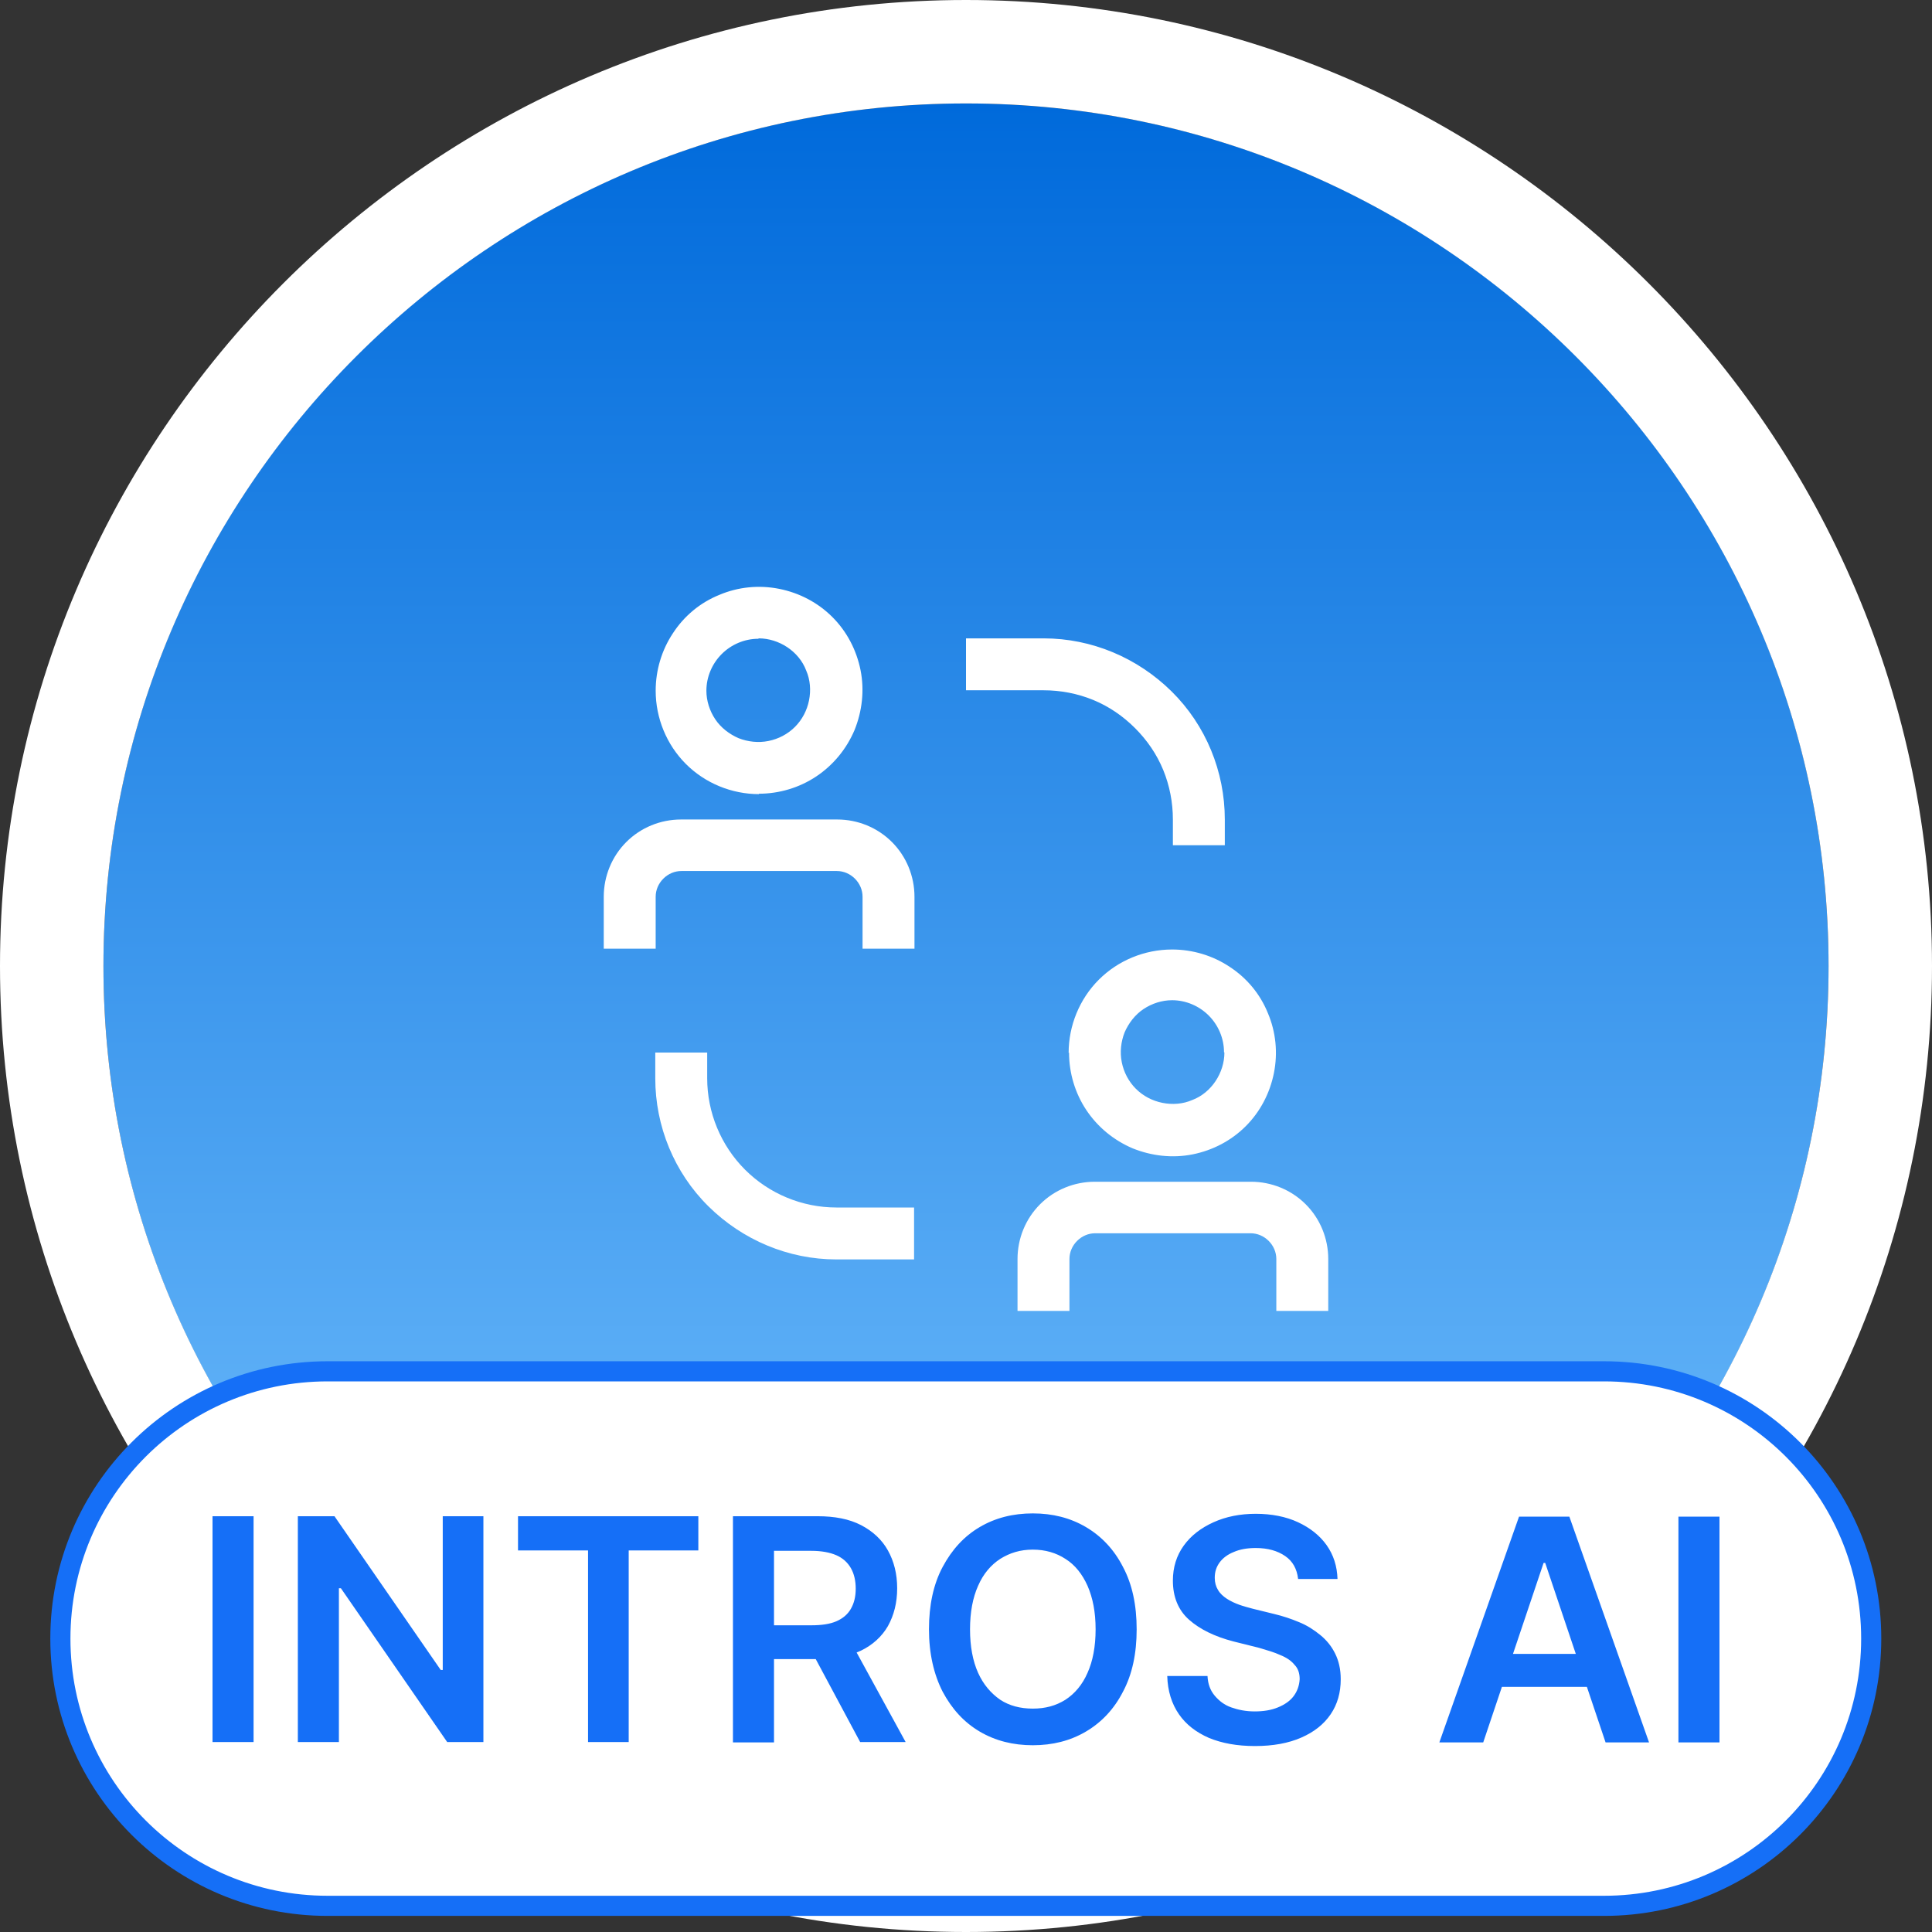 <?xml version="1.0" encoding="UTF-8"?><svg id="Layer_1" xmlns="http://www.w3.org/2000/svg" xmlns:xlink="http://www.w3.org/1999/xlink" viewBox="0 0 48 48"><rect x="0" y="0" width="48" height="48" fill="#333333" stroke="none"/><defs><style>.cls-1{fill:url(#linear-gradient);}.cls-2{fill:#fff;}.cls-3{fill:#156ff7;}.cls-4{fill:none;stroke:#156ff7;stroke-width:.5px;}</style><linearGradient id="linear-gradient" x1="24" y1="60.24" x2="24" y2="17.39" gradientTransform="translate(0 62.81) scale(1 -1)" gradientUnits="userSpaceOnUse"><stop offset="0" stop-color="#006adb"/><stop offset="1" stop-color="#7ac5ff"/></linearGradient></defs><path class="cls-1" d="M24,2.57h0c11.83,0,21.43,9.59,21.43,21.43h0c0,11.83-9.59,21.43-21.43,21.43h0c-11.83,0-21.43-9.59-21.43-21.43h0C2.57,12.16,12.17,2.57,24,2.57Z"/><path class="cls-2" d="M24,48C10.77,48,0,37.23,0,24S10.77,0,24,0s24,10.77,24,24-10.77,24-24,24Zm0-45.43C12.18,2.57,2.57,12.18,2.57,24s9.61,21.43,21.43,21.43,21.43-9.61,21.43-21.43S35.82,2.57,24,2.57Z"/><path class="cls-2" d="M17.57,26.79v-.64h-1.29v.64c0,1.19,.47,2.34,1.32,3.18s1.99,1.32,3.18,1.32h1.93v-1.29h-1.93c-.85,0-1.67-.34-2.27-.94-.6-.6-.94-1.42-.94-2.27Zm11.57-6.43v.64h1.29v-.64c0-1.19-.47-2.34-1.32-3.18s-1.99-1.32-3.18-1.32h-1.93v1.29h1.93c.42,0,.84,.08,1.23,.24,.39,.16,.74,.4,1.04,.7s.54,.65,.7,1.04c.16,.39,.24,.81,.24,1.23Zm-8.36,0h-3.86c-.51,0-1,.2-1.36,.56-.36,.36-.56,.85-.56,1.36v1.29h1.29v-1.29c0-.17,.07-.33,.19-.45,.12-.12,.28-.19,.45-.19h3.86c.17,0,.33,.07,.45,.19,.12,.12,.19,.28,.19,.45v1.29h1.29v-1.29c0-.51-.2-1-.56-1.36-.36-.36-.85-.56-1.36-.56Zm-1.93-.64c.51,0,1.01-.15,1.43-.43,.42-.28,.75-.68,.95-1.15,.19-.47,.25-.99,.15-1.49-.1-.5-.34-.96-.7-1.32-.36-.36-.82-.6-1.32-.7-.5-.1-1.02-.05-1.49,.15-.47,.19-.87,.52-1.15,.95-.28,.42-.43,.92-.43,1.43,0,.68,.27,1.34,.75,1.82,.48,.48,1.14,.75,1.82,.75Zm0-3.86c.25,0,.5,.08,.71,.22,.21,.14,.38,.34,.47,.58,.1,.23,.12,.49,.07,.74-.05,.25-.17,.48-.35,.66-.18,.18-.41,.3-.66,.35-.25,.05-.51,.02-.74-.07-.23-.1-.44-.26-.58-.47-.14-.21-.22-.46-.22-.71,0-.34,.14-.67,.38-.91s.57-.38,.91-.38Zm12.21,13.5h-3.86c-.51,0-1,.2-1.36,.56-.36,.36-.56,.85-.56,1.36v1.29h1.29v-1.29c0-.17,.07-.33,.19-.45,.12-.12,.28-.19,.45-.19h3.86c.17,0,.33,.07,.45,.19,.12,.12,.19,.28,.19,.45v1.29h1.29v-1.29c0-.51-.2-1-.56-1.36-.36-.36-.85-.56-1.36-.56Zm-4.5-3.21c0,.51,.15,1.01,.43,1.43,.28,.42,.68,.75,1.15,.95,.47,.19,.99,.25,1.49,.15,.5-.1,.96-.34,1.32-.7,.36-.36,.6-.82,.7-1.32,.1-.5,.05-1.02-.15-1.49-.19-.47-.52-.87-.95-1.15-.42-.28-.92-.43-1.43-.43-.68,0-1.34,.27-1.82,.75s-.75,1.14-.75,1.82Zm3.86,0c0,.25-.08,.5-.22,.71-.14,.21-.34,.38-.58,.47-.23,.1-.49,.12-.74,.07-.25-.05-.48-.17-.66-.35-.18-.18-.3-.41-.35-.66-.05-.25-.02-.51,.07-.74,.1-.23,.26-.44,.47-.58,.21-.14,.46-.22,.71-.22,.34,0,.67,.14,.91,.38s.38,.57,.38,.91Z"/><path class="cls-2" d="M8.14,34.07h31.71c3.67,0,6.64,2.97,6.64,6.64h0c0,3.67-2.97,6.64-6.64,6.64H8.14c-3.67,0-6.64-2.97-6.64-6.64h0c0-3.67,2.97-6.64,6.64-6.64Z"/><path class="cls-4" d="M8.14,34.07h31.71c3.67,0,6.64,2.97,6.64,6.64h0c0,3.67-2.97,6.64-6.64,6.64H8.14c-3.67,0-6.64-2.97-6.64-6.64h0c0-3.67,2.97-6.64,6.64-6.64Z"/><path class="cls-3" d="M6.3,37.67v5.61h-1.02v-5.61h1.02Zm5.71,0v5.61h-.9l-2.64-3.82h-.05v3.82h-1.02v-5.61h.91l2.64,3.82h.05v-3.82h1.01Zm.86,.85v-.85h4.48v.85h-1.73v4.76h-1.01v-4.76h-1.73Zm5.34,4.76v-5.61h2.1c.43,0,.79,.07,1.08,.22,.29,.15,.52,.36,.67,.63,.15,.27,.23,.58,.23,.94s-.08,.67-.23,.94c-.15,.26-.38,.47-.67,.61-.3,.14-.66,.21-1.09,.21h-1.5v-.84h1.36c.25,0,.46-.03,.62-.1,.16-.07,.28-.17,.36-.31,.08-.14,.12-.3,.12-.5s-.04-.37-.12-.51c-.08-.14-.2-.25-.36-.32-.16-.07-.37-.11-.62-.11h-.93v4.76h-1.02Zm2.9-2.54l1.39,2.54h-1.13l-1.36-2.54h1.11Zm7.13-.26c0,.6-.11,1.12-.34,1.55-.22,.43-.53,.76-.92,.99-.39,.23-.83,.34-1.32,.34s-.93-.11-1.32-.34c-.39-.23-.69-.56-.92-.99-.22-.43-.34-.95-.34-1.55s.11-1.12,.34-1.55c.23-.43,.53-.76,.92-.99,.39-.23,.83-.34,1.32-.34s.93,.11,1.32,.34c.39,.23,.7,.56,.92,.99,.23,.43,.34,.95,.34,1.55Zm-1.02,0c0-.43-.07-.78-.2-1.08-.13-.29-.31-.52-.55-.67-.23-.15-.5-.23-.81-.23s-.57,.08-.81,.23c-.23,.15-.42,.37-.55,.67-.13,.29-.2,.65-.2,1.08s.07,.79,.2,1.08c.13,.29,.32,.51,.55,.67,.23,.15,.5,.22,.81,.22s.57-.07,.81-.22c.23-.15,.42-.37,.55-.67,.13-.29,.2-.65,.2-1.08Zm5.03-1.26c-.03-.24-.13-.43-.32-.56-.19-.13-.43-.2-.73-.2-.21,0-.39,.03-.55,.1-.15,.06-.27,.15-.35,.26-.08,.11-.12,.23-.12,.38,0,.12,.03,.22,.08,.3,.05,.09,.13,.16,.22,.22,.09,.06,.2,.11,.31,.15,.11,.04,.23,.07,.34,.1l.53,.13c.21,.05,.42,.12,.61,.2,.2,.08,.37,.19,.53,.32,.16,.13,.28,.28,.37,.46s.14,.39,.14,.64c0,.33-.08,.62-.25,.87-.17,.25-.41,.44-.73,.58-.32,.14-.7,.21-1.15,.21s-.82-.07-1.14-.2c-.32-.14-.57-.33-.75-.59-.18-.26-.28-.58-.29-.95h1c.01,.2,.07,.36,.18,.49s.24,.23,.41,.29c.17,.06,.36,.1,.58,.1s.41-.03,.58-.1c.17-.07,.3-.16,.39-.28,.09-.12,.14-.26,.15-.42,0-.15-.04-.27-.13-.36-.08-.1-.2-.18-.35-.24-.15-.07-.33-.12-.53-.18l-.64-.16c-.46-.12-.83-.3-1.1-.54-.27-.24-.4-.57-.4-.97,0-.33,.09-.62,.27-.87,.18-.25,.43-.44,.74-.58,.31-.14,.66-.21,1.05-.21s.75,.07,1.05,.21c.3,.14,.54,.33,.71,.57,.17,.24,.26,.52,.27,.84h-.98Zm4.59,4.07h-1.08l1.98-5.61h1.25l1.98,5.61h-1.08l-1.5-4.46h-.04l-1.5,4.46Zm.04-2.2h2.96v.82h-2.96v-.82Zm5.84-3.41v5.61h-1.02v-5.61h1.02Z"/></svg>